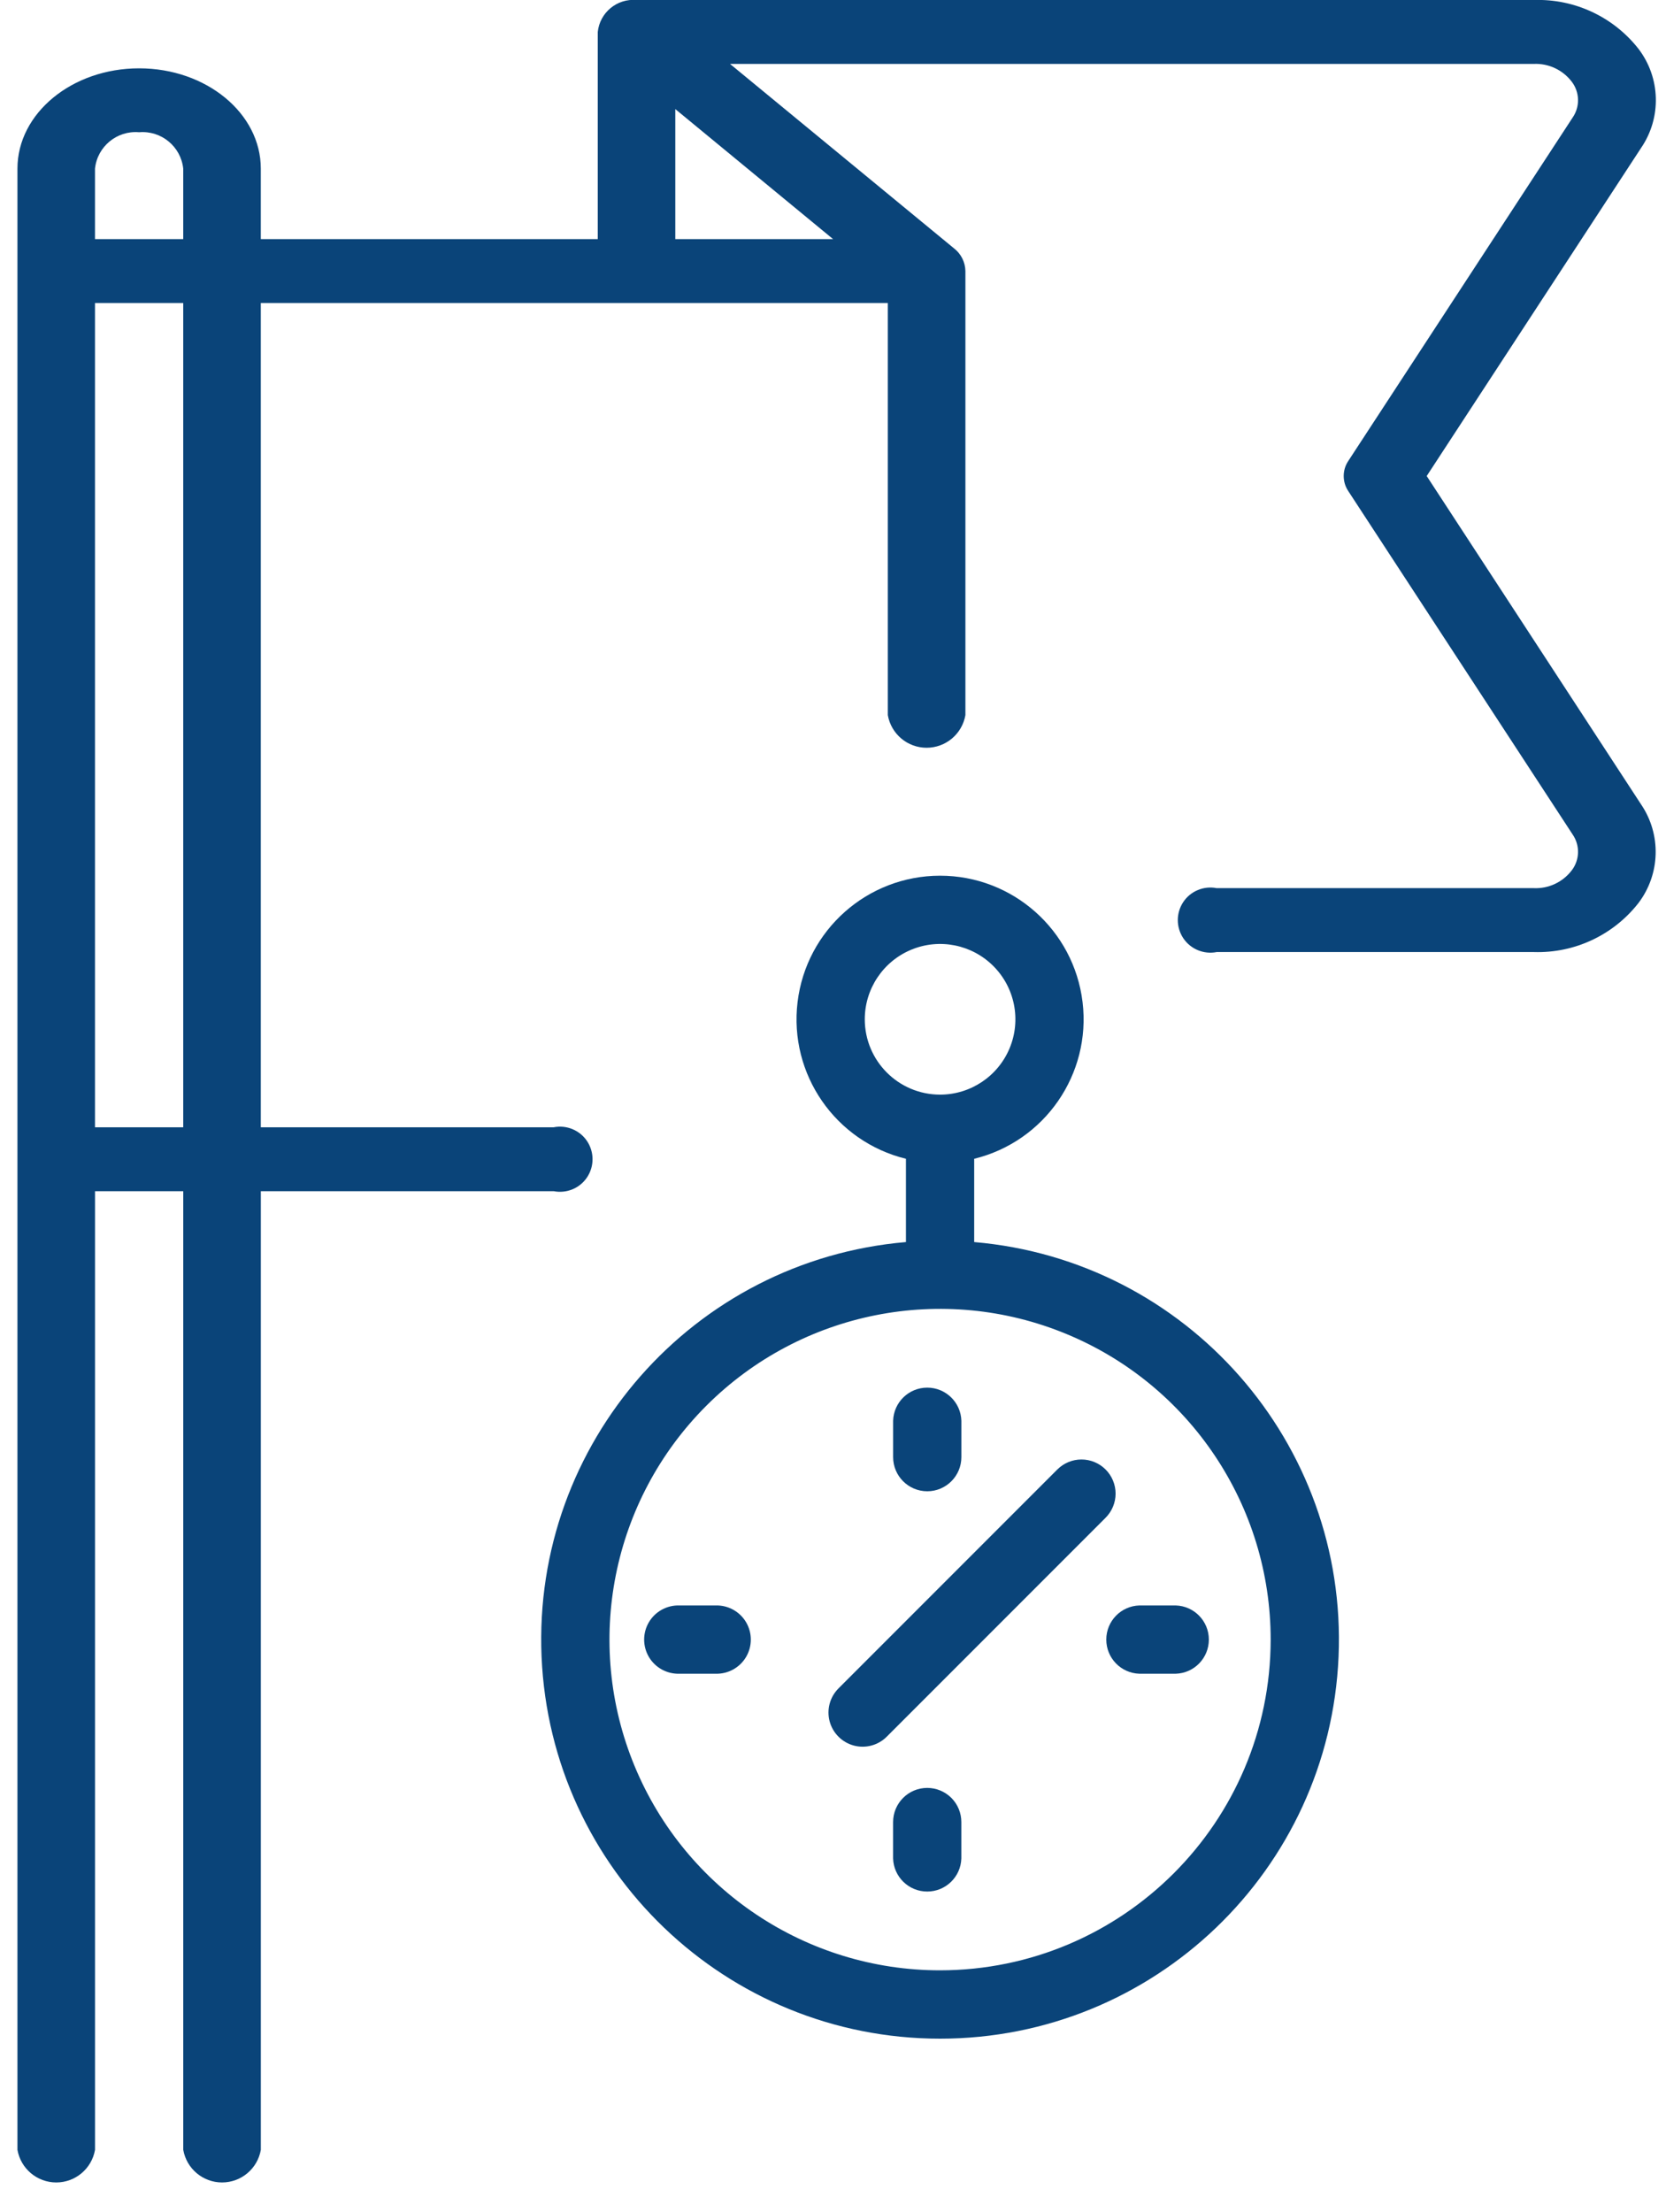 <?xml version="1.0" encoding="UTF-8"?>
<svg width="55px" height="73px" viewBox="0 0 55 73" version="1.1" xmlns="http://www.w3.org/2000/svg" xmlns:xlink="http://www.w3.org/1999/xlink">
    <title>_008-flag@3x</title>
    <g id="Page-1" stroke="none" stroke-width="1" fill="none" fill-rule="evenodd">
        <g id="_008-flag" fill="#0A4479" fill-rule="nonzero">
            <path d="M47.1,15.709 L54.18,4.878 C54.858,3.884 54.822,2.568 54.092,1.612 C53.264,0.556 51.982,-0.043 50.641,-1.40425865e-15 L21.014,-1.40425865e-15 C20.371,-0.056 19.802,0.413 19.734,1.055 L19.734,7.891 L8.61,7.891 L8.61,5.564 C8.61,3.739 6.81,2.255 4.593,2.255 C2.376,2.255 0.576,3.74 0.576,5.564 L0.576,70.945 C0.685,71.567 1.225,72.021 1.857,72.021 C2.488,72.021 3.028,71.567 3.137,70.945 L3.137,39.309 L6.05,39.309 L6.05,70.945 C6.159,71.567 6.699,72.021 7.33,72.021 C7.962,72.021 8.502,71.567 8.611,70.945 L8.611,39.309 L18.278,39.309 C18.704,39.393 19.14,39.213 19.381,38.852 C19.622,38.49 19.622,38.019 19.381,37.657 C19.14,37.296 18.704,37.116 18.278,37.2 L8.61,37.2 L8.61,10 L29.31,10 L29.31,23.6 C29.419,24.222 29.959,24.676 30.59,24.676 C31.222,24.676 31.762,24.222 31.871,23.6 L31.871,8.946 C31.866,8.654 31.73,8.38 31.5,8.2 L24.1,2.109 L50.637,2.109 C51.124,2.088 51.591,2.307 51.887,2.694 C52.153,3.04 52.166,3.518 51.919,3.878 L44.513,15.209 C44.309,15.511 44.309,15.907 44.513,16.209 L51.919,27.54 C52.166,27.9 52.153,28.378 51.887,28.724 C51.591,29.111 51.124,29.33 50.637,29.309 L40.167,29.309 C39.741,29.225 39.305,29.405 39.064,29.766 C38.823,30.128 38.823,30.599 39.064,30.961 C39.305,31.322 39.741,31.502 40.167,31.418 L50.637,31.418 C51.978,31.46 53.258,30.861 54.086,29.806 C54.816,28.85 54.852,27.534 54.174,26.54 L47.1,15.709 Z M4.593,4.364 C5.324,4.302 5.971,4.835 6.049,5.564 L6.049,7.891 L3.136,7.891 L3.136,5.564 C3.214,4.834 3.861,4.301 4.592,4.364 L4.593,4.364 Z M6.049,37.2 L3.136,37.2 L3.136,10 L6.049,10 L6.049,37.2 Z M22.294,3.6 L27.502,7.89 L22.294,7.89 L22.294,3.6 Z" id="Path_219"></path>
            <path d="M32.161,40.988 L32.161,38.24 C34.49,37.67 36.026,35.45 35.739,33.07 C35.452,30.689 33.432,28.898 31.035,28.898 C28.637,28.898 26.617,30.689 26.33,33.07 C26.043,35.45 27.579,37.67 29.908,38.24 L29.908,40.988 C22.881,41.591 17.577,47.625 17.879,54.671 C18.181,61.718 23.981,67.276 31.035,67.276 C38.088,67.276 43.888,61.718 44.19,54.671 C44.492,47.625 39.188,41.591 32.161,40.988 L32.161,40.988 Z M28.549,33.637 C28.549,32.632 29.155,31.725 30.084,31.34 C31.013,30.955 32.082,31.168 32.793,31.879 C33.504,32.59 33.717,33.659 33.332,34.588 C32.947,35.517 32.04,36.123 31.035,36.123 C29.662,36.122 28.55,35.01 28.549,33.637 Z M31.035,65.021 C26.62,65.021 22.641,62.362 20.951,58.283 C19.262,54.204 20.197,49.51 23.319,46.389 C26.441,43.267 31.136,42.334 35.214,44.025 C39.292,45.715 41.95,49.695 41.949,54.11 C41.94,60.134 37.058,65.014 31.034,65.021 L31.035,65.021 Z" id="Path_220"></path>
            <path d="M36.499,48.493 C36.288,48.282 36.001,48.163 35.703,48.163 C35.404,48.163 35.117,48.282 34.906,48.493 L27.681,55.718 C27.396,56.003 27.285,56.417 27.389,56.806 C27.494,57.195 27.797,57.498 28.186,57.603 C28.575,57.707 28.989,57.596 29.274,57.311 L36.499,50.086 C36.71,49.875 36.829,49.588 36.829,49.289 C36.829,48.991 36.71,48.704 36.499,48.493 L36.499,48.493 Z" id="Path_221"></path>
            <path d="M30.611,49.212 C31.233,49.212 31.738,48.707 31.738,48.085 L31.738,46.885 C31.72,46.276 31.221,45.792 30.611,45.792 C30.002,45.792 29.503,46.276 29.485,46.885 L29.485,48.085 C29.485,48.707 29.989,49.211 30.611,49.212 Z" id="Path_222"></path>
            <path d="M30.611,59.001 C29.989,59.001 29.484,59.506 29.484,60.128 L29.484,61.328 C29.502,61.937 30.001,62.421 30.61,62.421 C31.22,62.421 31.719,61.937 31.737,61.328 L31.737,60.128 C31.737,59.829 31.619,59.543 31.408,59.331 C31.196,59.12 30.91,59.001 30.611,59.001 Z" id="Path_223"></path>
            <path d="M37.615,52.98 C37.006,52.998 36.522,53.497 36.522,54.106 C36.522,54.716 37.006,55.215 37.615,55.233 L38.815,55.233 C39.424,55.215 39.908,54.716 39.908,54.106 C39.908,53.497 39.424,52.998 38.815,52.98 L37.615,52.98 Z" id="Path_224"></path>
            <path d="M23.626,52.98 L22.426,52.98 C22.016,52.968 21.631,53.18 21.422,53.533 C21.213,53.887 21.213,54.326 21.422,54.68 C21.631,55.033 22.016,55.245 22.426,55.233 L23.626,55.233 C24.036,55.245 24.421,55.033 24.63,54.68 C24.839,54.326 24.839,53.887 24.63,53.533 C24.421,53.18 24.036,52.968 23.626,52.98 L23.626,52.98 Z" id="Path_225"></path>
        </g>
    </g>
</svg>